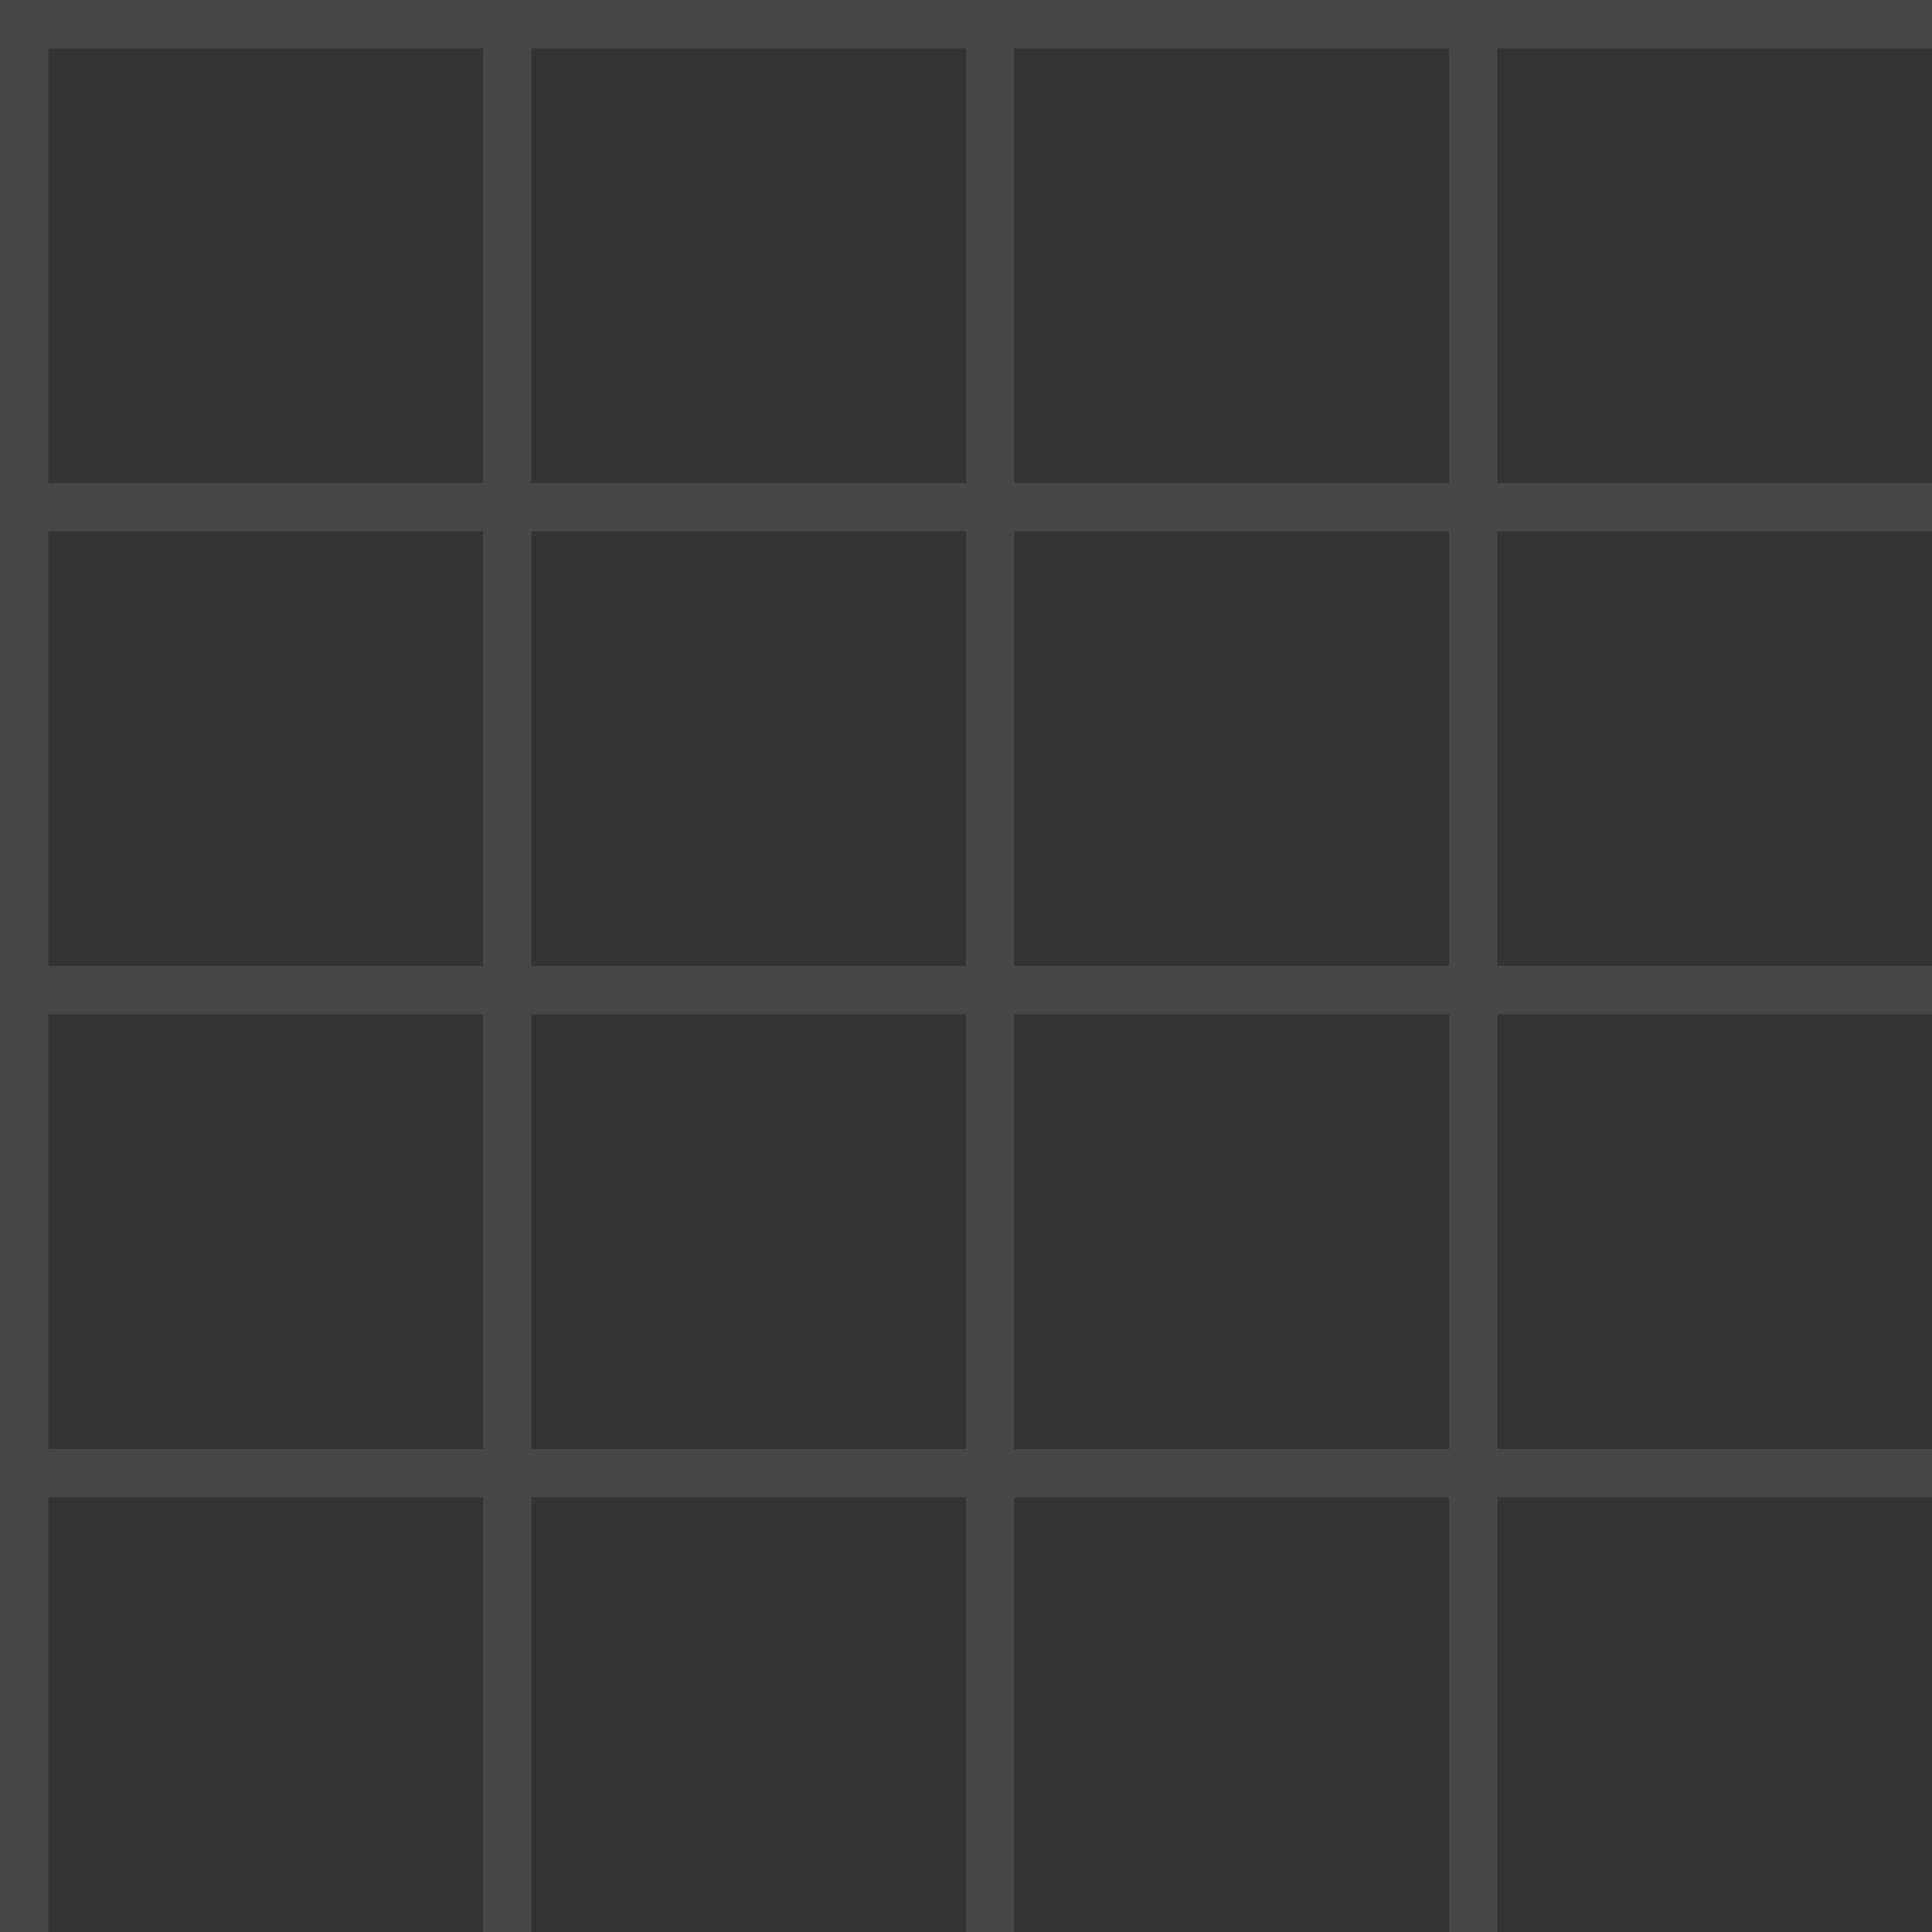 <?xml version="1.0" encoding="utf-8"?>
<!-- Generator: Adobe Illustrator 15.1.0, SVG Export Plug-In . SVG Version: 6.00 Build 0)  -->
<!DOCTYPE svg PUBLIC "-//W3C//DTD SVG 1.1//EN" "http://www.w3.org/Graphics/SVG/1.1/DTD/svg11.dtd">
<svg version="1.1" id="Layer_1" xmlns="http://www.w3.org/2000/svg" xmlns:xlink="http://www.w3.org/1999/xlink" x="0px" y="0px"
	 width="40px" height="40px" viewBox="0 0 40 40" enable-background="new 0 0 40 40" xml:space="preserve">
<rect x="0" y="0" width="40" height="40" fill="#333333" stroke="none"/>
<path opacity="0.1" fill="#FFFFFF" d="M40,1V0h-9h-1h-9h-1h-9h-1H1H0v1v9v1v9v1v9v1v9h1v-9h9v9h1v-9h9v9h1v-9h9v9h1v-9h9v-1h-9v-9h9
	v-1h-9v-9h9v-1h-9V1H40z M20,1v9h-9V1H20z M20,11v9h-9v-9H20z M1,1h9v9H1V1z M1,11h9v9H1V11z M1,30v-9h9v9H1z M11,30v-9h9v9H11z
	 M30,30h-9v-9h9V30z M30,20h-9v-9h9V20z M30,10h-9V1h9V10z"/>
</svg>
